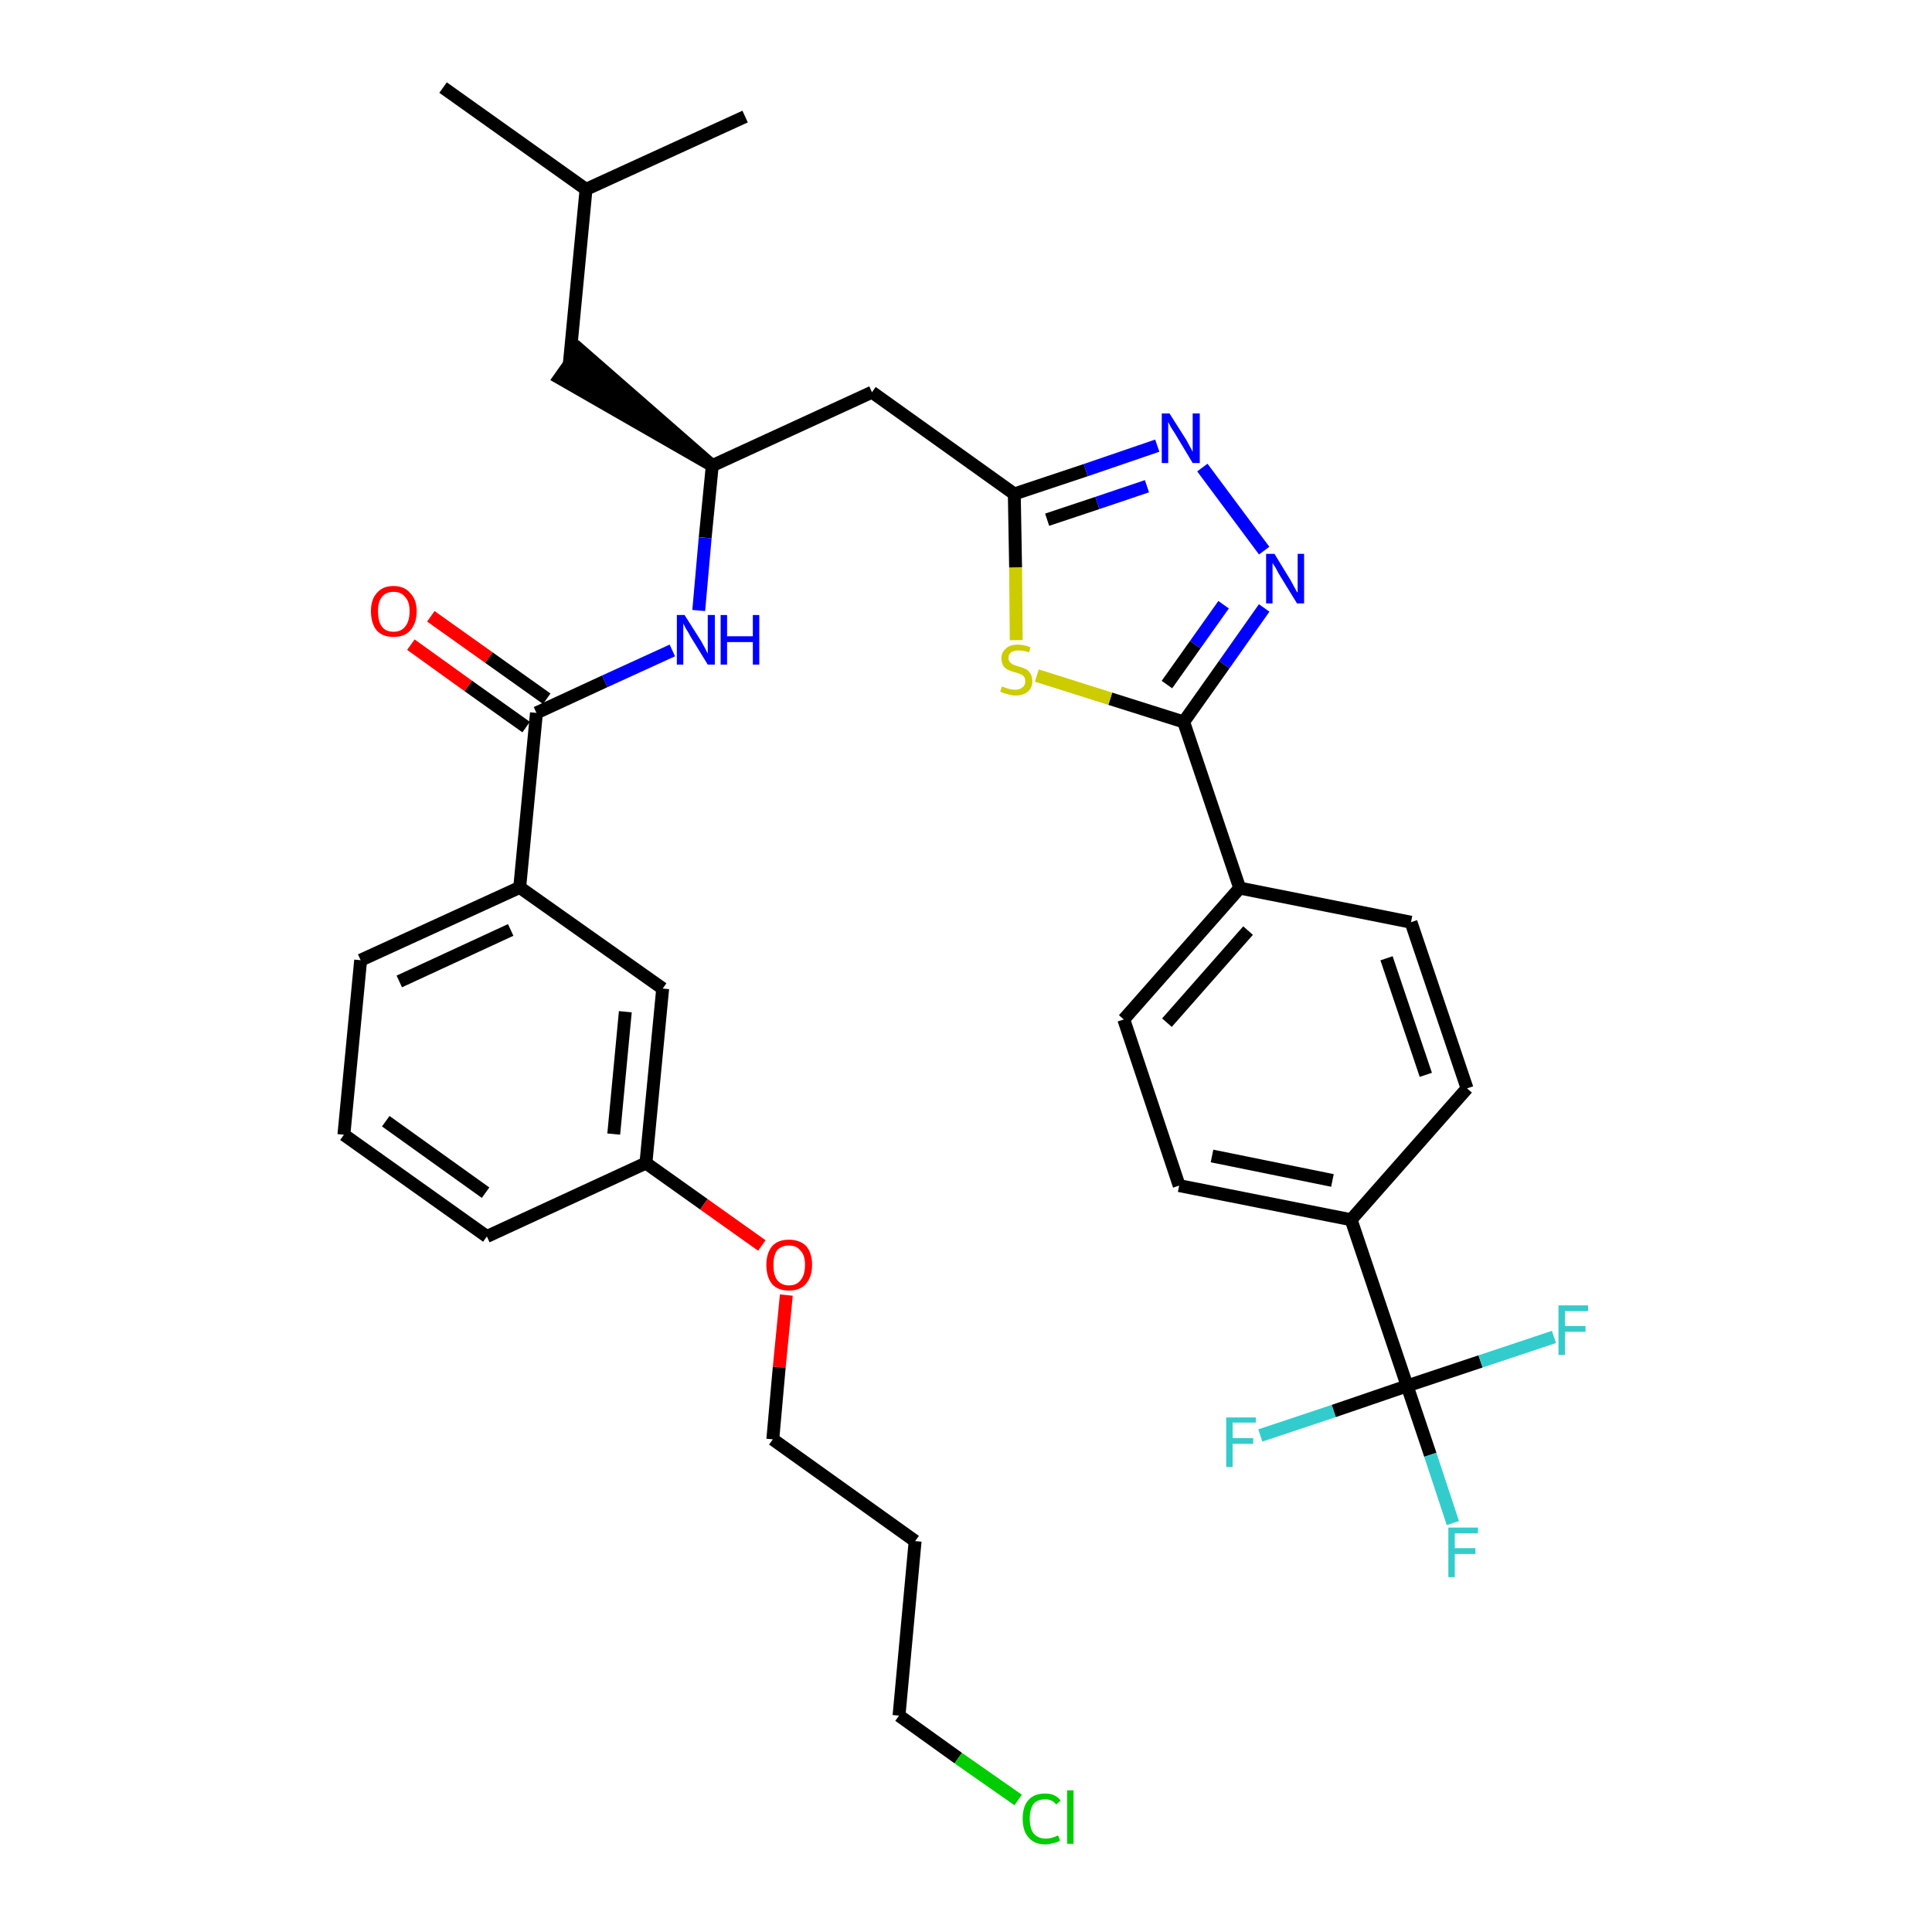 <?xml version='1.0' encoding='iso-8859-1'?>
<svg version='1.1' baseProfile='full'
              xmlns='http://www.w3.org/2000/svg'
                      xmlns:rdkit='http://www.rdkit.org/xml'
                      xmlns:xlink='http://www.w3.org/1999/xlink'
                  xml:space='preserve'
width='300px' height='300px' viewBox='0 0 300 300'>
<!-- END OF HEADER -->
<path class='bond-0 atom-0 atom-1' d='M 68.8,13.6 L 91.0,29.4' style='fill:none;fill-rule:evenodd;stroke:#000000;stroke-width:2.0px;stroke-linecap:butt;stroke-linejoin:miter;stroke-opacity:1' />
<path class='bond-1 atom-1 atom-2' d='M 91.0,29.4 L 115.7,18.1' style='fill:none;fill-rule:evenodd;stroke:#000000;stroke-width:2.0px;stroke-linecap:butt;stroke-linejoin:miter;stroke-opacity:1' />
<path class='bond-2 atom-1 atom-3' d='M 91.0,29.4 L 88.4,56.5' style='fill:none;fill-rule:evenodd;stroke:#000000;stroke-width:2.0px;stroke-linecap:butt;stroke-linejoin:miter;stroke-opacity:1' />
<path class='bond-3 atom-4 atom-3' d='M 110.6,72.3 L 90.0,54.3 L 86.9,58.7 Z' style='fill:#000000;fill-rule:evenodd;fill-opacity:1;stroke:#000000;stroke-width:2.0px;stroke-linecap:butt;stroke-linejoin:miter;stroke-opacity:1;' />
<path class='bond-4 atom-4 atom-5' d='M 110.6,72.3 L 135.4,60.9' style='fill:none;fill-rule:evenodd;stroke:#000000;stroke-width:2.0px;stroke-linecap:butt;stroke-linejoin:miter;stroke-opacity:1' />
<path class='bond-20 atom-4 atom-21' d='M 110.6,72.3 L 109.5,83.5' style='fill:none;fill-rule:evenodd;stroke:#000000;stroke-width:2.0px;stroke-linecap:butt;stroke-linejoin:miter;stroke-opacity:1' />
<path class='bond-20 atom-4 atom-21' d='M 109.5,83.5 L 108.5,94.8' style='fill:none;fill-rule:evenodd;stroke:#0000FF;stroke-width:2.0px;stroke-linecap:butt;stroke-linejoin:miter;stroke-opacity:1' />
<path class='bond-5 atom-5 atom-6' d='M 135.4,60.9 L 157.5,76.7' style='fill:none;fill-rule:evenodd;stroke:#000000;stroke-width:2.0px;stroke-linecap:butt;stroke-linejoin:miter;stroke-opacity:1' />
<path class='bond-6 atom-6 atom-7' d='M 157.5,76.7 L 168.6,73.0' style='fill:none;fill-rule:evenodd;stroke:#000000;stroke-width:2.0px;stroke-linecap:butt;stroke-linejoin:miter;stroke-opacity:1' />
<path class='bond-6 atom-6 atom-7' d='M 168.6,73.0 L 179.7,69.2' style='fill:none;fill-rule:evenodd;stroke:#0000FF;stroke-width:2.0px;stroke-linecap:butt;stroke-linejoin:miter;stroke-opacity:1' />
<path class='bond-6 atom-6 atom-7' d='M 162.6,80.7 L 170.4,78.1' style='fill:none;fill-rule:evenodd;stroke:#000000;stroke-width:2.0px;stroke-linecap:butt;stroke-linejoin:miter;stroke-opacity:1' />
<path class='bond-6 atom-6 atom-7' d='M 170.4,78.1 L 178.1,75.5' style='fill:none;fill-rule:evenodd;stroke:#0000FF;stroke-width:2.0px;stroke-linecap:butt;stroke-linejoin:miter;stroke-opacity:1' />
<path class='bond-34 atom-20 atom-6' d='M 157.8,99.4 L 157.7,88.1' style='fill:none;fill-rule:evenodd;stroke:#CCCC00;stroke-width:2.0px;stroke-linecap:butt;stroke-linejoin:miter;stroke-opacity:1' />
<path class='bond-34 atom-20 atom-6' d='M 157.7,88.1 L 157.5,76.7' style='fill:none;fill-rule:evenodd;stroke:#000000;stroke-width:2.0px;stroke-linecap:butt;stroke-linejoin:miter;stroke-opacity:1' />
<path class='bond-7 atom-7 atom-8' d='M 186.7,72.6 L 196.3,85.5' style='fill:none;fill-rule:evenodd;stroke:#0000FF;stroke-width:2.0px;stroke-linecap:butt;stroke-linejoin:miter;stroke-opacity:1' />
<path class='bond-8 atom-8 atom-9' d='M 196.3,94.4 L 190.1,103.2' style='fill:none;fill-rule:evenodd;stroke:#0000FF;stroke-width:2.0px;stroke-linecap:butt;stroke-linejoin:miter;stroke-opacity:1' />
<path class='bond-8 atom-8 atom-9' d='M 190.1,103.2 L 183.8,112.1' style='fill:none;fill-rule:evenodd;stroke:#000000;stroke-width:2.0px;stroke-linecap:butt;stroke-linejoin:miter;stroke-opacity:1' />
<path class='bond-8 atom-8 atom-9' d='M 190.0,93.9 L 185.6,100.1' style='fill:none;fill-rule:evenodd;stroke:#0000FF;stroke-width:2.0px;stroke-linecap:butt;stroke-linejoin:miter;stroke-opacity:1' />
<path class='bond-8 atom-8 atom-9' d='M 185.6,100.1 L 181.2,106.3' style='fill:none;fill-rule:evenodd;stroke:#000000;stroke-width:2.0px;stroke-linecap:butt;stroke-linejoin:miter;stroke-opacity:1' />
<path class='bond-9 atom-9 atom-10' d='M 183.8,112.1 L 192.5,137.9' style='fill:none;fill-rule:evenodd;stroke:#000000;stroke-width:2.0px;stroke-linecap:butt;stroke-linejoin:miter;stroke-opacity:1' />
<path class='bond-19 atom-9 atom-20' d='M 183.8,112.1 L 172.4,108.5' style='fill:none;fill-rule:evenodd;stroke:#000000;stroke-width:2.0px;stroke-linecap:butt;stroke-linejoin:miter;stroke-opacity:1' />
<path class='bond-19 atom-9 atom-20' d='M 172.4,108.5 L 161.0,104.9' style='fill:none;fill-rule:evenodd;stroke:#CCCC00;stroke-width:2.0px;stroke-linecap:butt;stroke-linejoin:miter;stroke-opacity:1' />
<path class='bond-10 atom-10 atom-11' d='M 192.5,137.9 L 174.5,158.3' style='fill:none;fill-rule:evenodd;stroke:#000000;stroke-width:2.0px;stroke-linecap:butt;stroke-linejoin:miter;stroke-opacity:1' />
<path class='bond-10 atom-10 atom-11' d='M 193.8,144.5 L 181.2,158.8' style='fill:none;fill-rule:evenodd;stroke:#000000;stroke-width:2.0px;stroke-linecap:butt;stroke-linejoin:miter;stroke-opacity:1' />
<path class='bond-36 atom-19 atom-10' d='M 219.1,143.2 L 192.5,137.9' style='fill:none;fill-rule:evenodd;stroke:#000000;stroke-width:2.0px;stroke-linecap:butt;stroke-linejoin:miter;stroke-opacity:1' />
<path class='bond-11 atom-11 atom-12' d='M 174.5,158.3 L 183.1,184.1' style='fill:none;fill-rule:evenodd;stroke:#000000;stroke-width:2.0px;stroke-linecap:butt;stroke-linejoin:miter;stroke-opacity:1' />
<path class='bond-12 atom-12 atom-13' d='M 183.1,184.1 L 209.8,189.4' style='fill:none;fill-rule:evenodd;stroke:#000000;stroke-width:2.0px;stroke-linecap:butt;stroke-linejoin:miter;stroke-opacity:1' />
<path class='bond-12 atom-12 atom-13' d='M 188.2,179.5 L 206.9,183.3' style='fill:none;fill-rule:evenodd;stroke:#000000;stroke-width:2.0px;stroke-linecap:butt;stroke-linejoin:miter;stroke-opacity:1' />
<path class='bond-13 atom-13 atom-14' d='M 209.8,189.4 L 218.5,215.2' style='fill:none;fill-rule:evenodd;stroke:#000000;stroke-width:2.0px;stroke-linecap:butt;stroke-linejoin:miter;stroke-opacity:1' />
<path class='bond-17 atom-13 atom-18' d='M 209.8,189.4 L 227.8,169.0' style='fill:none;fill-rule:evenodd;stroke:#000000;stroke-width:2.0px;stroke-linecap:butt;stroke-linejoin:miter;stroke-opacity:1' />
<path class='bond-14 atom-14 atom-15' d='M 218.5,215.2 L 222.1,225.9' style='fill:none;fill-rule:evenodd;stroke:#000000;stroke-width:2.0px;stroke-linecap:butt;stroke-linejoin:miter;stroke-opacity:1' />
<path class='bond-14 atom-14 atom-15' d='M 222.1,225.9 L 225.6,236.5' style='fill:none;fill-rule:evenodd;stroke:#33CCCC;stroke-width:2.0px;stroke-linecap:butt;stroke-linejoin:miter;stroke-opacity:1' />
<path class='bond-15 atom-14 atom-16' d='M 218.5,215.2 L 207.1,219.1' style='fill:none;fill-rule:evenodd;stroke:#000000;stroke-width:2.0px;stroke-linecap:butt;stroke-linejoin:miter;stroke-opacity:1' />
<path class='bond-15 atom-14 atom-16' d='M 207.1,219.1 L 195.7,222.9' style='fill:none;fill-rule:evenodd;stroke:#33CCCC;stroke-width:2.0px;stroke-linecap:butt;stroke-linejoin:miter;stroke-opacity:1' />
<path class='bond-16 atom-14 atom-17' d='M 218.5,215.2 L 229.9,211.4' style='fill:none;fill-rule:evenodd;stroke:#000000;stroke-width:2.0px;stroke-linecap:butt;stroke-linejoin:miter;stroke-opacity:1' />
<path class='bond-16 atom-14 atom-17' d='M 229.9,211.4 L 241.3,207.6' style='fill:none;fill-rule:evenodd;stroke:#33CCCC;stroke-width:2.0px;stroke-linecap:butt;stroke-linejoin:miter;stroke-opacity:1' />
<path class='bond-18 atom-18 atom-19' d='M 227.8,169.0 L 219.1,143.2' style='fill:none;fill-rule:evenodd;stroke:#000000;stroke-width:2.0px;stroke-linecap:butt;stroke-linejoin:miter;stroke-opacity:1' />
<path class='bond-18 atom-18 atom-19' d='M 221.4,166.9 L 215.3,148.8' style='fill:none;fill-rule:evenodd;stroke:#000000;stroke-width:2.0px;stroke-linecap:butt;stroke-linejoin:miter;stroke-opacity:1' />
<path class='bond-21 atom-21 atom-22' d='M 104.4,101.0 L 93.9,105.8' style='fill:none;fill-rule:evenodd;stroke:#0000FF;stroke-width:2.0px;stroke-linecap:butt;stroke-linejoin:miter;stroke-opacity:1' />
<path class='bond-21 atom-21 atom-22' d='M 93.9,105.8 L 83.3,110.7' style='fill:none;fill-rule:evenodd;stroke:#000000;stroke-width:2.0px;stroke-linecap:butt;stroke-linejoin:miter;stroke-opacity:1' />
<path class='bond-22 atom-22 atom-23' d='M 84.9,108.5 L 75.9,102.1' style='fill:none;fill-rule:evenodd;stroke:#000000;stroke-width:2.0px;stroke-linecap:butt;stroke-linejoin:miter;stroke-opacity:1' />
<path class='bond-22 atom-22 atom-23' d='M 75.9,102.1 L 66.9,95.7' style='fill:none;fill-rule:evenodd;stroke:#FF0000;stroke-width:2.0px;stroke-linecap:butt;stroke-linejoin:miter;stroke-opacity:1' />
<path class='bond-22 atom-22 atom-23' d='M 81.7,112.9 L 72.7,106.5' style='fill:none;fill-rule:evenodd;stroke:#000000;stroke-width:2.0px;stroke-linecap:butt;stroke-linejoin:miter;stroke-opacity:1' />
<path class='bond-22 atom-22 atom-23' d='M 72.7,106.5 L 63.8,100.1' style='fill:none;fill-rule:evenodd;stroke:#FF0000;stroke-width:2.0px;stroke-linecap:butt;stroke-linejoin:miter;stroke-opacity:1' />
<path class='bond-23 atom-22 atom-24' d='M 83.3,110.7 L 80.7,137.8' style='fill:none;fill-rule:evenodd;stroke:#000000;stroke-width:2.0px;stroke-linecap:butt;stroke-linejoin:miter;stroke-opacity:1' />
<path class='bond-24 atom-24 atom-25' d='M 80.7,137.8 L 56.0,149.1' style='fill:none;fill-rule:evenodd;stroke:#000000;stroke-width:2.0px;stroke-linecap:butt;stroke-linejoin:miter;stroke-opacity:1' />
<path class='bond-24 atom-24 atom-25' d='M 79.3,144.4 L 62.0,152.4' style='fill:none;fill-rule:evenodd;stroke:#000000;stroke-width:2.0px;stroke-linecap:butt;stroke-linejoin:miter;stroke-opacity:1' />
<path class='bond-35 atom-34 atom-24' d='M 102.9,153.5 L 80.7,137.8' style='fill:none;fill-rule:evenodd;stroke:#000000;stroke-width:2.0px;stroke-linecap:butt;stroke-linejoin:miter;stroke-opacity:1' />
<path class='bond-25 atom-25 atom-26' d='M 56.0,149.1 L 53.4,176.2' style='fill:none;fill-rule:evenodd;stroke:#000000;stroke-width:2.0px;stroke-linecap:butt;stroke-linejoin:miter;stroke-opacity:1' />
<path class='bond-26 atom-26 atom-27' d='M 53.4,176.2 L 75.6,192.0' style='fill:none;fill-rule:evenodd;stroke:#000000;stroke-width:2.0px;stroke-linecap:butt;stroke-linejoin:miter;stroke-opacity:1' />
<path class='bond-26 atom-26 atom-27' d='M 59.9,174.1 L 75.4,185.2' style='fill:none;fill-rule:evenodd;stroke:#000000;stroke-width:2.0px;stroke-linecap:butt;stroke-linejoin:miter;stroke-opacity:1' />
<path class='bond-27 atom-27 atom-28' d='M 75.6,192.0 L 100.3,180.6' style='fill:none;fill-rule:evenodd;stroke:#000000;stroke-width:2.0px;stroke-linecap:butt;stroke-linejoin:miter;stroke-opacity:1' />
<path class='bond-28 atom-28 atom-29' d='M 100.3,180.6 L 109.3,187.0' style='fill:none;fill-rule:evenodd;stroke:#000000;stroke-width:2.0px;stroke-linecap:butt;stroke-linejoin:miter;stroke-opacity:1' />
<path class='bond-28 atom-28 atom-29' d='M 109.3,187.0 L 118.3,193.4' style='fill:none;fill-rule:evenodd;stroke:#FF0000;stroke-width:2.0px;stroke-linecap:butt;stroke-linejoin:miter;stroke-opacity:1' />
<path class='bond-33 atom-28 atom-34' d='M 100.3,180.6 L 102.9,153.5' style='fill:none;fill-rule:evenodd;stroke:#000000;stroke-width:2.0px;stroke-linecap:butt;stroke-linejoin:miter;stroke-opacity:1' />
<path class='bond-33 atom-28 atom-34' d='M 95.3,176.1 L 97.1,157.1' style='fill:none;fill-rule:evenodd;stroke:#000000;stroke-width:2.0px;stroke-linecap:butt;stroke-linejoin:miter;stroke-opacity:1' />
<path class='bond-29 atom-29 atom-30' d='M 122.1,201.1 L 121.0,212.3' style='fill:none;fill-rule:evenodd;stroke:#FF0000;stroke-width:2.0px;stroke-linecap:butt;stroke-linejoin:miter;stroke-opacity:1' />
<path class='bond-29 atom-29 atom-30' d='M 121.0,212.3 L 120.0,223.5' style='fill:none;fill-rule:evenodd;stroke:#000000;stroke-width:2.0px;stroke-linecap:butt;stroke-linejoin:miter;stroke-opacity:1' />
<path class='bond-30 atom-30 atom-31' d='M 120.0,223.5 L 142.1,239.3' style='fill:none;fill-rule:evenodd;stroke:#000000;stroke-width:2.0px;stroke-linecap:butt;stroke-linejoin:miter;stroke-opacity:1' />
<path class='bond-31 atom-31 atom-32' d='M 142.1,239.3 L 139.6,266.4' style='fill:none;fill-rule:evenodd;stroke:#000000;stroke-width:2.0px;stroke-linecap:butt;stroke-linejoin:miter;stroke-opacity:1' />
<path class='bond-32 atom-32 atom-33' d='M 139.6,266.4 L 148.8,273.0' style='fill:none;fill-rule:evenodd;stroke:#000000;stroke-width:2.0px;stroke-linecap:butt;stroke-linejoin:miter;stroke-opacity:1' />
<path class='bond-32 atom-32 atom-33' d='M 148.8,273.0 L 158.1,279.5' style='fill:none;fill-rule:evenodd;stroke:#00CC00;stroke-width:2.0px;stroke-linecap:butt;stroke-linejoin:miter;stroke-opacity:1' />
<path  class='atom-7' d='M 181.6 64.2
L 184.2 68.3
Q 184.4 68.7, 184.8 69.4
Q 185.2 70.1, 185.2 70.2
L 185.2 64.2
L 186.3 64.2
L 186.3 71.9
L 185.2 71.9
L 182.5 67.4
Q 182.2 66.9, 181.8 66.3
Q 181.5 65.7, 181.4 65.5
L 181.4 71.9
L 180.4 71.9
L 180.4 64.2
L 181.6 64.2
' fill='#0000FF'/>
<path  class='atom-8' d='M 197.9 86.0
L 200.4 90.1
Q 200.6 90.5, 201.0 91.2
Q 201.4 92.0, 201.5 92.0
L 201.5 86.0
L 202.5 86.0
L 202.5 93.7
L 201.4 93.7
L 198.7 89.3
Q 198.4 88.8, 198.1 88.2
Q 197.7 87.6, 197.6 87.4
L 197.6 93.7
L 196.6 93.7
L 196.6 86.0
L 197.9 86.0
' fill='#0000FF'/>
<path  class='atom-15' d='M 224.9 237.2
L 229.5 237.2
L 229.5 238.1
L 225.9 238.1
L 225.9 240.4
L 229.1 240.4
L 229.1 241.3
L 225.9 241.3
L 225.9 244.9
L 224.9 244.9
L 224.9 237.2
' fill='#33CCCC'/>
<path  class='atom-16' d='M 190.4 220.1
L 195.0 220.1
L 195.0 220.9
L 191.4 220.9
L 191.4 223.3
L 194.6 223.3
L 194.6 224.2
L 191.4 224.2
L 191.4 227.8
L 190.4 227.8
L 190.4 220.1
' fill='#33CCCC'/>
<path  class='atom-17' d='M 242.0 202.7
L 246.6 202.7
L 246.6 203.6
L 243.0 203.6
L 243.0 205.9
L 246.2 205.9
L 246.2 206.8
L 243.0 206.8
L 243.0 210.4
L 242.0 210.4
L 242.0 202.7
' fill='#33CCCC'/>
<path  class='atom-20' d='M 155.6 106.6
Q 155.7 106.6, 156.1 106.8
Q 156.4 106.9, 156.8 107.0
Q 157.2 107.1, 157.6 107.1
Q 158.4 107.1, 158.8 106.7
Q 159.2 106.4, 159.2 105.8
Q 159.2 105.3, 159.0 105.1
Q 158.8 104.8, 158.5 104.7
Q 158.1 104.5, 157.6 104.4
Q 156.9 104.2, 156.5 104.0
Q 156.1 103.8, 155.8 103.4
Q 155.5 102.9, 155.5 102.2
Q 155.5 101.3, 156.2 100.7
Q 156.8 100.1, 158.1 100.1
Q 159.0 100.1, 160.0 100.5
L 159.8 101.3
Q 158.9 101.0, 158.2 101.0
Q 157.4 101.0, 157.0 101.3
Q 156.6 101.6, 156.6 102.1
Q 156.6 102.5, 156.8 102.8
Q 157.0 103.0, 157.3 103.2
Q 157.6 103.3, 158.2 103.5
Q 158.9 103.7, 159.3 103.9
Q 159.7 104.1, 160.0 104.6
Q 160.3 105.0, 160.3 105.8
Q 160.3 106.8, 159.6 107.4
Q 158.9 108.0, 157.7 108.0
Q 157.0 108.0, 156.5 107.8
Q 156.0 107.7, 155.3 107.4
L 155.6 106.6
' fill='#CCCC00'/>
<path  class='atom-21' d='M 106.3 95.5
L 108.9 99.6
Q 109.1 100.0, 109.5 100.7
Q 109.9 101.5, 109.9 101.5
L 109.9 95.5
L 111.0 95.5
L 111.0 103.2
L 109.9 103.2
L 107.2 98.8
Q 106.9 98.2, 106.5 97.6
Q 106.2 97.0, 106.1 96.8
L 106.1 103.2
L 105.1 103.2
L 105.1 95.5
L 106.3 95.5
' fill='#0000FF'/>
<path  class='atom-21' d='M 111.9 95.5
L 112.9 95.5
L 112.9 98.8
L 116.9 98.8
L 116.9 95.5
L 117.9 95.5
L 117.9 103.2
L 116.9 103.2
L 116.9 99.7
L 112.9 99.7
L 112.9 103.2
L 111.9 103.2
L 111.9 95.5
' fill='#0000FF'/>
<path  class='atom-23' d='M 57.6 94.9
Q 57.6 93.1, 58.5 92.1
Q 59.4 91.0, 61.1 91.0
Q 62.8 91.0, 63.7 92.1
Q 64.7 93.1, 64.7 94.9
Q 64.7 96.8, 63.7 97.9
Q 62.8 98.9, 61.1 98.9
Q 59.4 98.9, 58.5 97.9
Q 57.6 96.8, 57.6 94.9
M 61.1 98.1
Q 62.3 98.1, 62.9 97.3
Q 63.6 96.5, 63.6 94.9
Q 63.6 93.4, 62.9 92.7
Q 62.3 91.9, 61.1 91.9
Q 59.9 91.9, 59.3 92.7
Q 58.7 93.4, 58.7 94.9
Q 58.7 96.5, 59.3 97.3
Q 59.9 98.1, 61.1 98.1
' fill='#FF0000'/>
<path  class='atom-29' d='M 119.0 196.4
Q 119.0 194.6, 119.9 193.5
Q 120.8 192.5, 122.5 192.5
Q 124.2 192.5, 125.2 193.5
Q 126.1 194.6, 126.1 196.4
Q 126.1 198.3, 125.1 199.4
Q 124.2 200.4, 122.5 200.4
Q 120.8 200.4, 119.9 199.4
Q 119.0 198.3, 119.0 196.4
M 122.5 199.6
Q 123.7 199.6, 124.3 198.8
Q 125.0 198.0, 125.0 196.4
Q 125.0 194.9, 124.3 194.2
Q 123.7 193.4, 122.5 193.4
Q 121.4 193.4, 120.7 194.1
Q 120.1 194.9, 120.1 196.4
Q 120.1 198.0, 120.7 198.8
Q 121.4 199.6, 122.5 199.6
' fill='#FF0000'/>
<path  class='atom-33' d='M 158.8 282.4
Q 158.8 280.5, 159.7 279.5
Q 160.6 278.5, 162.3 278.5
Q 163.9 278.5, 164.7 279.6
L 164.0 280.2
Q 163.4 279.4, 162.3 279.4
Q 161.1 279.4, 160.5 280.1
Q 159.9 280.9, 159.9 282.4
Q 159.9 283.9, 160.5 284.7
Q 161.2 285.5, 162.4 285.5
Q 163.3 285.5, 164.3 285.0
L 164.6 285.8
Q 164.2 286.1, 163.5 286.2
Q 162.9 286.4, 162.3 286.4
Q 160.6 286.4, 159.7 285.3
Q 158.8 284.3, 158.8 282.4
' fill='#00CC00'/>
<path  class='atom-33' d='M 165.7 278.0
L 166.7 278.0
L 166.7 286.3
L 165.7 286.3
L 165.7 278.0
' fill='#00CC00'/>
</svg>
